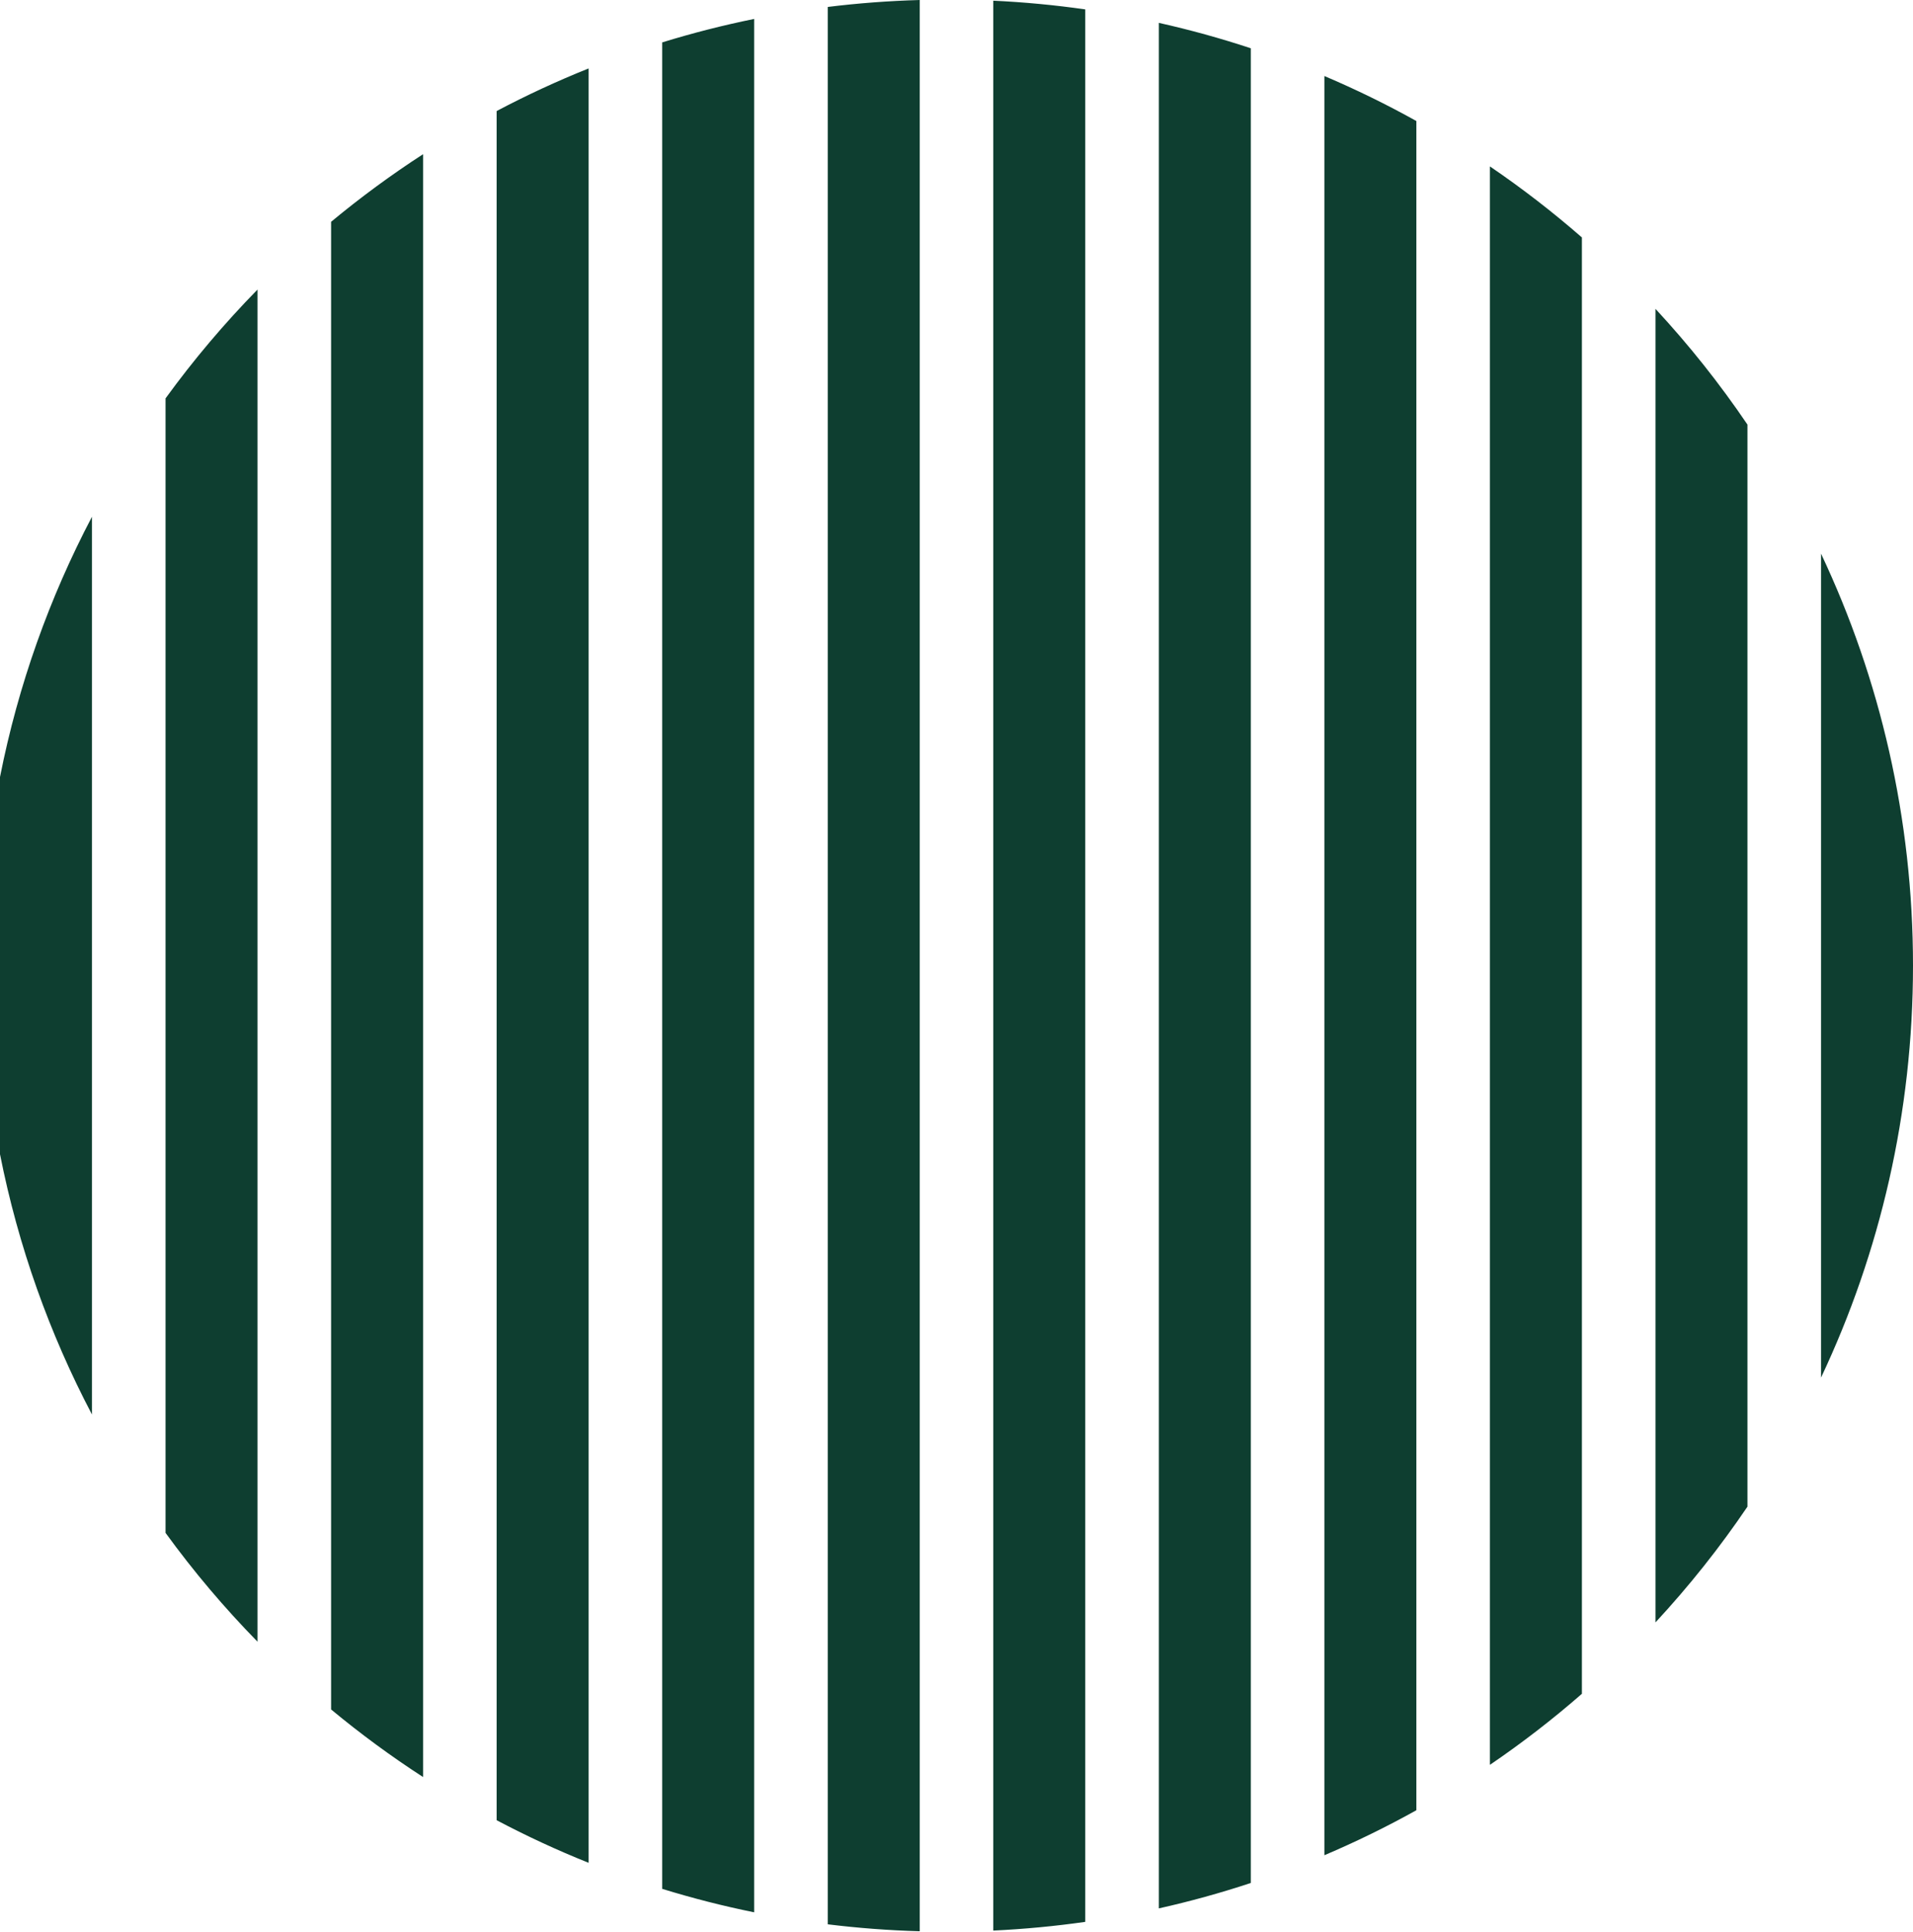 <svg width="208" height="210" viewBox="0 0 208 210" fill="none" xmlns="http://www.w3.org/2000/svg">
<path fill-rule="evenodd" clip-rule="evenodd" d="M208 104.958C208 88.941 204.414 73.761 198 60.178V149.737C204.414 136.155 208 120.975 208 104.958ZM180 33.571C183.642 37.497 186.987 41.703 190 46.151V163.765C186.987 168.213 183.642 172.419 180 176.345V33.571ZM172 25.81C168.829 23.044 165.49 20.464 162 18.089V191.827C165.49 189.452 168.829 186.872 172 184.105V25.81ZM144 8.264C147.431 9.721 150.768 11.354 154 13.154V196.762C150.768 198.562 147.431 200.195 144 201.652V8.264ZM136 5.248C132.735 4.168 129.398 3.244 126 2.485V207.431C129.398 206.672 132.735 205.747 136 204.667V5.248ZM108 0.075C111.378 0.233 114.713 0.551 118 1.021V208.895C114.713 209.365 111.378 209.683 108 209.841V0.075ZM100 0C96.624 0.095 93.289 0.349 90 0.755V209.161C93.289 209.567 96.624 209.821 100 209.916V0ZM72 4.609C75.268 3.601 78.604 2.748 82 2.058V207.858C78.604 207.168 75.268 206.315 72 205.307V4.609ZM64 7.439C60.574 8.811 57.237 10.358 54 12.069V197.847C57.237 199.558 60.574 201.105 64 202.477V7.439ZM36 24.109C39.181 21.47 42.519 19.016 46 16.761V193.154C42.519 190.9 39.181 188.446 36 185.807V24.109ZM28 31.473C24.386 35.161 21.042 39.114 18 43.301V166.615C21.042 170.802 24.386 174.755 28 178.443V31.473ZM0 84.459C1.982 74.443 5.389 64.939 10 56.168V153.748C5.389 144.977 1.982 135.473 0 125.457V84.459Z" fill="#0E3E30"/>
</svg>
